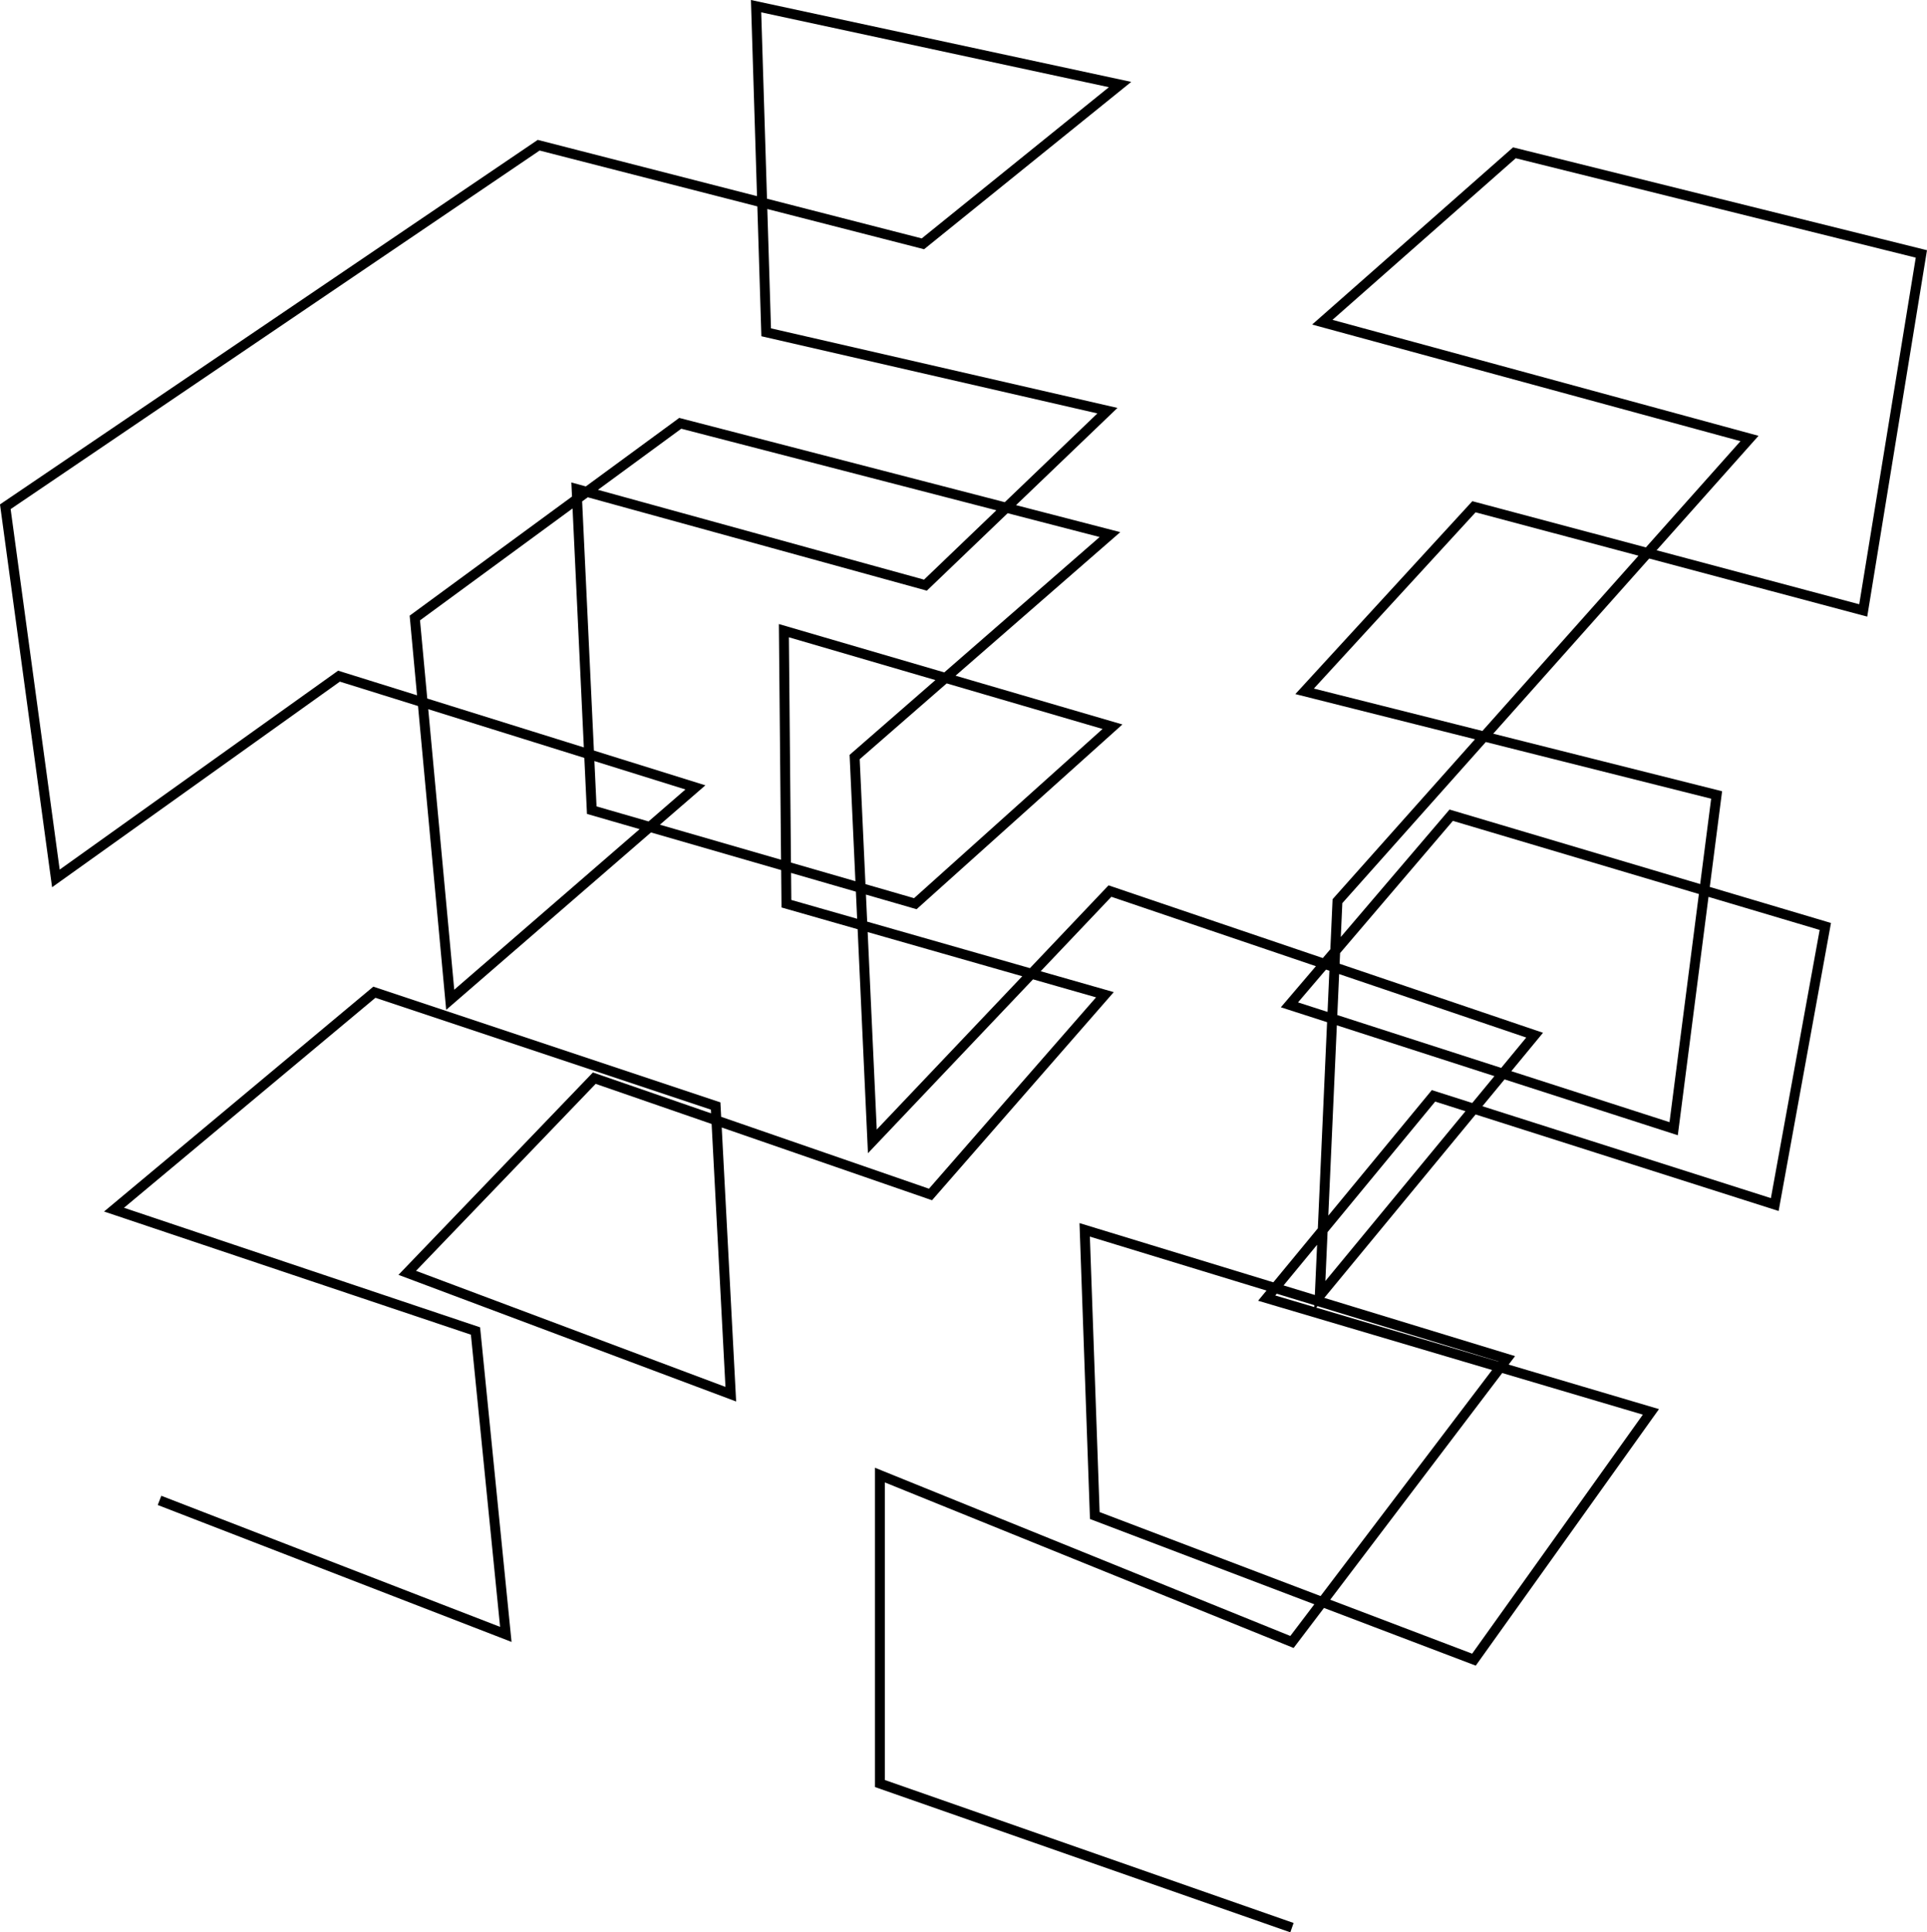 <svg xmlns="http://www.w3.org/2000/svg" width="679.719" height="681.468" viewBox="0 0 679.719 681.468">
  <path id="Path_14197" data-name="Path 14197" d="M-498.257,1428.619l-146.506-51.232V1264.777l146.5,59.318,8.475-11.166-79.143-30.074-3.694-104.361,68.369,20.879,15.7-19.031,3.262-72.7-16.306-5.256,12.366-14.492-72.147-24.478-24.931,26.258,25.775,7.364-64.106,73.4-74.182-25.657,5.086,96.632-119.111-44.667,68.593-71.374,41.672,14.414-.07-1.31-118.317-39.439-88.694,74.054,125.612,42.164,11.095,110.945-124.8-48.28,1.26-3.258,119.5,46.233-10.3-103.048-129.4-43.432,94.983-79.306,122.424,40.807.269,5.1,73.3,25.351,58.94-67.481-22.239-6.354-58.223,61.319-3.638-78.995-26.857-7.672-.122-13.184-45.913-13.272-72.244,62.561-9.934-107.146-27.564-8.6-101.512,72.508L-953.4,925.034l189.682-128.553,77.34,19.844-2.144-69.174,134.15,28.88-73.073,59.02-55.3-14.187,1.3,42.085,122.212,28.062-35.78,34.29,36.772,9.518-58.1,50.626,58.852,17.2-72.6,65.156-17.863-5.163.439,9.542,57.412,16.4,27.725-29.2,75.581,25.642,2.654-3.11.793-17.652,50.227-56.389-63.37-15.939,62.437-68.028,61.208,16.3,33.372-37.466-151.093-41.128,70.882-62.487,146,36.274-21.078,129.209-76.91-20.475L-426.68,1005.9l80.724,20.3-4.345,33.742,42.753,12.711-18.468,101.574-106.88-34.042-53.377,64.68,67.286,20.547-2.265,2.985,53.029,15.7-64.622,90.469-53.541-20.346-10.712,14.115-144.173-58.376v104.949l144.167,50.414Zm14.071-117.3,50.065,19.023,60.207-84.291-49.6-14.682Zm-81.339-30.91,77.936,29.615,60.5-79.715-82.535-24.434,2.96-3.589-62.3-19.026Zm-241.131-85.08,109.148,40.931-4.88-92.722-40.9-14.145Zm317.541,12.976,64.282,19.03.036-.048-63.884-19.51Zm-14.457-4.28,13.77,4.077.028-.657-13.274-4.053Zm2.93-3.55,11.031,3.369.794-17.7Zm15.521-18.814-.774,17.256,49.413-59.876-10.672-3.4Zm3.273-72.916-3.013,67.113,36.515-44.26,14.258,4.541,7.82-9.474Zm51.345,28.536,101.76,32.411,17.2-94.585-39.21-11.657-10.827,84.066-61.111-19.7Zm-216.841-61.421,3.206,69.634,51.324-54.054Zm227.044,49.058,55.791,17.985,10.364-80.461-86.773-25.8-39.788,46.626-.169,3.765,71.748,24.343Zm-61.387-19.789,57.809,18.637,8.835-10.707-66-22.39Zm-13.859-4.468,10.414,3.357.651-14.518-1.194-.405Zm-306.8-103.4,9.173,98.932,65.393-56.63-18.573-5.37-.932-19.751Zm322.428,68.4-.535,11.932,38.352-44.943,88.406,26.282,3.876-30.1-79.484-19.993Zm-194.359-1.127,23.219,6.634-.44-9.555-22.867-6.611Zm26.152-5.581,17.142,4.955,66.491-59.673-54.976-16.07-30.686,26.737Zm-26.274-7.6,22.731,6.571-2.051-44.553,30.271-26.375L-675.132,971.9Zm-275.25-124.653,17.3,127.129,98.214-70.152,27.832,8.685-2.6-28.09,57.271-42-.234-4.974,5.1,1.4,32.95-24.163.8.208,114.037,29.516,32.667-31.307-118.53-27.217-1.42-45.79-76.8-19.7ZM-720.628,1038l42.731,12.351-.769-83.123,58.348,17.056,54.8-47.741-32.446-8.4-28.506,27.317-.956-.263-118.636-32.668-1.992,1.46,4.15,87.853,39.316,12.268Zm-22.349-6.461,18.348,5.3,13.01-11.266-32.114-10.021Zm-59.714-38.04,55.234,17.237-3.981-84.269-53.81,39.461Zm312.738-3.516,59.453,14.955,55.053-61.808-57.464-15.3Zm120.888-48.768,71.482,19.032,19.937-122.232-141.1-35.055-64.646,56.99,150.28,40.9Zm-373.412-21.32,115.018,31.672,25.516-24.454-111.147-28.767Zm59.623-102.665,54.58,14,66.022-53.328-122.64-26.4Z" transform="translate(953.399 -747.151)"/>
</svg>
